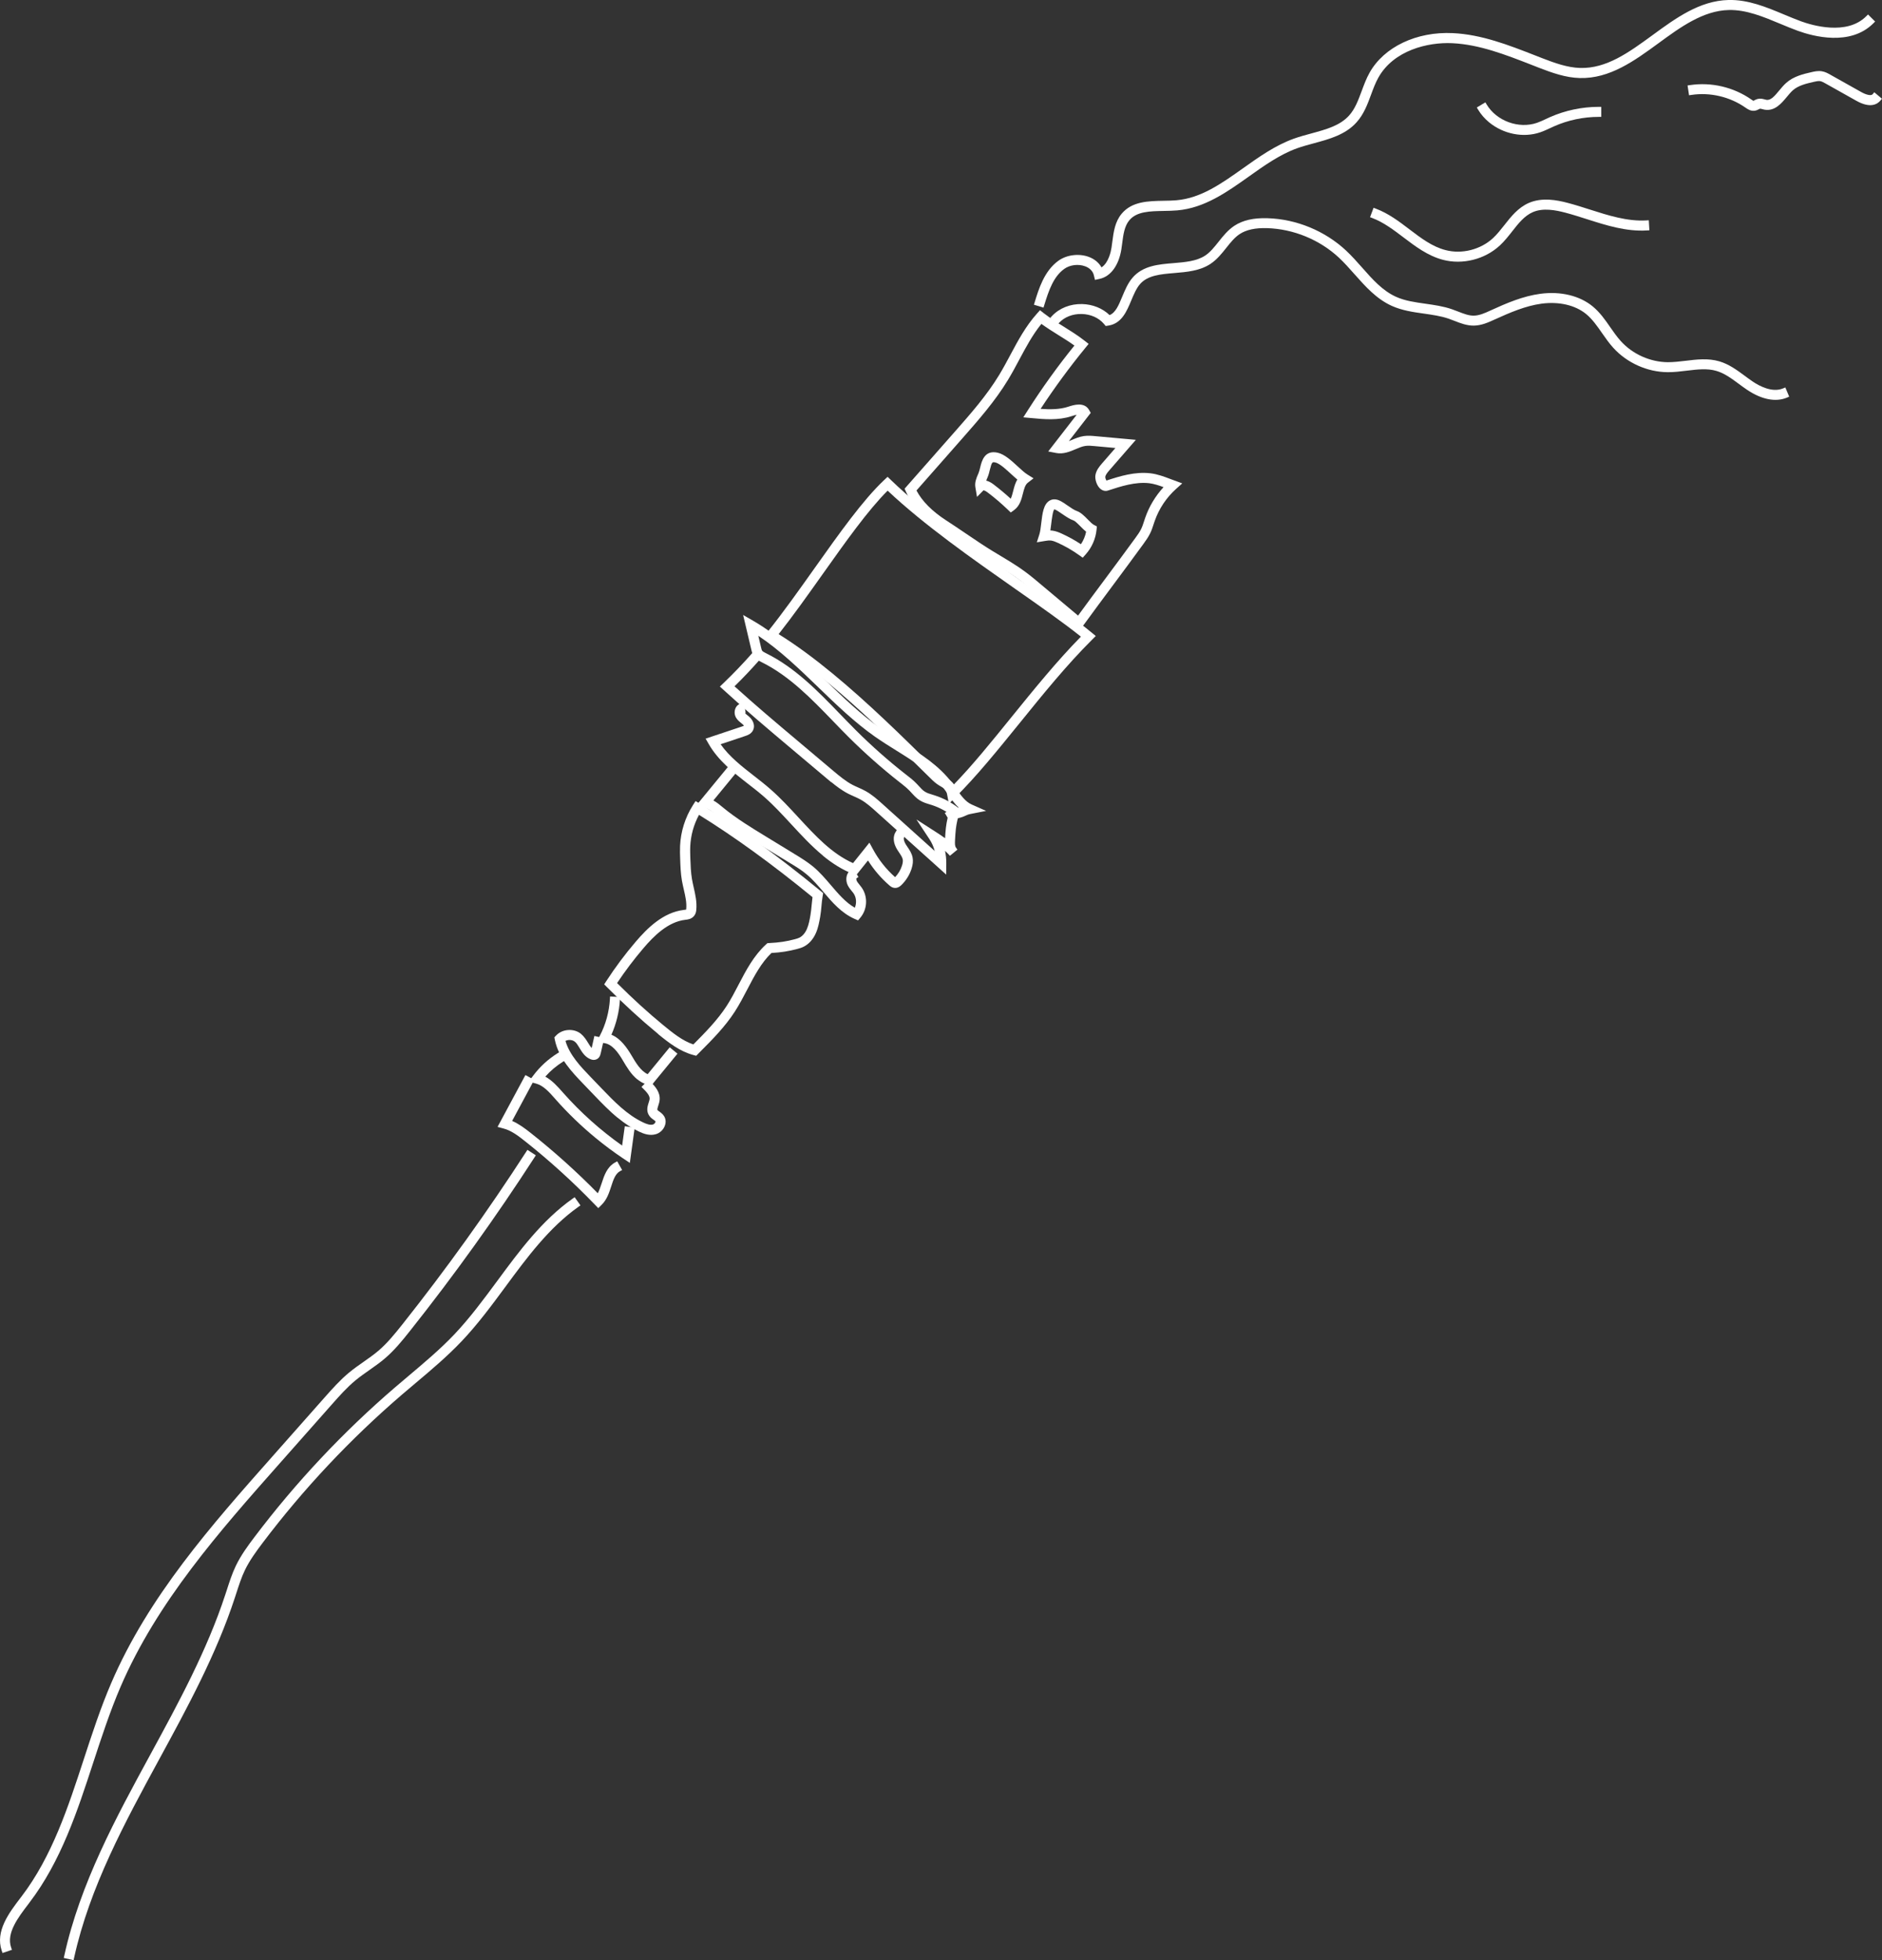 <?xml version="1.0" encoding="UTF-8"?>
<svg id="Layer_2" xmlns="http://www.w3.org/2000/svg" viewBox="0 0 375.75 391.12">
  <rect x="0" y="0" width="375.75" height="391.12" fill="#333333" stroke="none"/>
  <g>
    <path d="M207.05,60.46c.78-2.56,1.85-6.08,4.55-8.02,1.52-1.1,3.77-1.38,5.59-.71,1.21.45,2.08,1.26,2.5,2.31,1.98-.78,2.58-3.64,2.73-4.55.06-.39.11-.79.17-1.19.25-1.88.5-3.82,1.75-5.31,1.93-2.31,5.02-2.36,8.02-2.41.86-.01,1.76-.03,2.59-.1,5.04-.44,9.16-3.37,13.53-6.47,3.14-2.23,6.39-4.54,10.03-5.85,1.12-.4,2.3-.72,3.44-1.03,3.02-.82,5.87-1.59,7.8-3.74,1.25-1.39,1.9-3.16,2.59-5.02.45-1.21.91-2.46,1.55-3.6,2.78-4.98,9.13-7.98,16.17-7.64,5.64.27,11.01,2.37,16.21,4.39l1.48.57c2.59,1,5.12,1.9,7.71,1.98,5.47.16,10-3.15,14.8-6.65,4.56-3.33,9.28-6.78,14.87-6.92,3.83-.1,7.42,1.4,10.89,2.85,1.14.47,2.31.97,3.47,1.39,2.13.78,9.38,2.99,13.5-1.15l.71.71c-4.41,4.43-11.65,2.44-14.55,1.38-1.18-.43-2.37-.93-3.51-1.4-3.37-1.41-6.86-2.86-10.48-2.77-5.28.13-9.87,3.48-14.31,6.72-4.72,3.45-9.6,7.01-15.42,6.84-2.74-.08-5.37-1.01-8.04-2.05l-1.48-.58c-5.12-2-10.41-4.06-15.89-4.32-5.06-.24-12.09,1.48-15.25,7.13-.6,1.08-1.05,2.29-1.49,3.46-.69,1.87-1.41,3.81-2.79,5.34-2.13,2.37-5.26,3.22-8.28,4.04-1.12.3-2.29.62-3.37,1.01-3.51,1.26-6.7,3.53-9.79,5.72-4.28,3.04-8.71,6.19-14.02,6.65-.86.08-1.78.09-2.66.11-2.9.05-5.64.09-7.27,2.05-1.06,1.27-1.3,3.06-1.53,4.8-.05.41-.11.82-.17,1.22-.48,3.01-1.95,5.07-3.94,5.5l-.48.1-.12-.47c-.24-.96-.96-1.71-2.03-2.11-1.52-.56-3.39-.33-4.66.59-2.24,1.61-3.22,4.35-4.17,7.5l-.96-.29Z" style="fill: #fff;"/>
    <path d="M206.43,60.79l.15-.48c.8-2.63,1.9-6.24,4.73-8.28,1.65-1.19,4.09-1.5,6.05-.78,1.14.42,2.03,1.15,2.56,2.1,1.42-.91,1.89-3.21,2-3.95.06-.38.11-.77.16-1.17.26-1.96.52-3.97,1.86-5.58,2.07-2.48,5.29-2.53,8.4-2.59.87-.01,1.75-.03,2.55-.1,4.9-.43,8.97-3.32,13.28-6.38,3.17-2.25,6.45-4.58,10.15-5.91,1.14-.41,2.33-.73,3.48-1.04,2.94-.8,5.73-1.55,7.56-3.59,1.19-1.32,1.82-3.04,2.5-4.86.46-1.23.92-2.5,1.58-3.67,2.88-5.15,9.4-8.25,16.63-7.9,5.73.27,11.13,2.38,16.36,4.42l1.48.58c2.54.98,5.03,1.87,7.54,1.95,5.3.16,9.76-3.1,14.49-6.55,4.62-3.38,9.4-6.87,15.15-7.01,3.93-.1,7.57,1.42,11.09,2.89,1.15.48,2.31.96,3.45,1.38,2.06.75,9.07,2.89,12.98-1.03l.35-.35,1.42,1.41-.35.35c-4.62,4.63-12.08,2.59-15.08,1.5-1.18-.43-2.36-.92-3.51-1.4-3.36-1.4-6.79-2.84-10.3-2.75-5.13.13-9.65,3.43-14.02,6.63-4.79,3.5-9.74,7.11-15.73,6.94-2.82-.08-5.49-1.03-8.2-2.08l-1.48-.58c-5.08-1.98-10.33-4.03-15.73-4.29-4.92-.24-11.74,1.42-14.79,6.88-.58,1.04-1.03,2.24-1.45,3.39-.71,1.92-1.44,3.9-2.89,5.51-2.23,2.49-5.43,3.35-8.53,4.19-1.11.3-2.26.61-3.33.99-3.44,1.23-6.61,3.48-9.67,5.66-4.34,3.08-8.82,6.27-14.27,6.74-.89.08-1.8.09-2.69.11-2.78.05-5.41.09-6.89,1.87-.97,1.16-1.2,2.88-1.41,4.54-.06.44-.11.84-.17,1.23-.51,3.22-2.13,5.43-4.32,5.91l-.95.21-.23-.95c-.2-.79-.81-1.42-1.72-1.76-1.37-.51-3.06-.3-4.19.52-2.11,1.52-3.06,4.18-3.99,7.24l-.15.48-1.91-.58ZM208.7,57.22c-.42.99-.74,1.99-1.02,2.9h0c.32-1.02.64-2,1.02-2.9ZM214.85,51.87c-1.07.05-2.13.38-2.96.97-.06.04-.12.09-.18.13.06-.04.12-.09.18-.13.83-.59,1.89-.93,2.96-.97ZM218.23,52.88c.57.47.95,1.07,1.13,1.77h0s.02,0,.03,0l-.17-.43c-.35-.88-1.06-1.56-2.06-1.96.41.17.77.38,1.07.63ZM222.87,49.77c-.1.57-.3,1.39-.65,2.2.29-.64.51-1.38.65-2.2ZM223.02,48.78c-.02.16-.04.32-.07.47.02-.16.04-.32.07-.47ZM224.75,43.26s-.02.03-.03.04c-1.05,1.26-1.35,2.92-1.57,4.58.23-1.67.53-3.32,1.57-4.58.01-.01.02-.03.03-.04ZM234.59,41c-.72.05-1.48.06-2.22.07h-.37c.12,0,.23,0,.35,0,.74-.01,1.5-.02,2.23-.07ZM256.95,29.33c-2.9,1.32-5.58,3.23-8.19,5.08-.38.27-.77.55-1.15.81.38-.27.77-.54,1.15-.81,2.61-1.85,5.29-3.76,8.19-5.08ZM261.58,27.75c-.71.19-1.43.39-2.13.62.7-.22,1.42-.43,2.13-.62ZM274.48,14.74c-.05.09-.11.18-.16.27-.48.86-.86,1.79-1.21,2.71.35-.93.73-1.85,1.21-2.71.05-.09.1-.18.16-.27ZM289.75,7.61c-3.35-.12-6.54.54-9.21,1.81,3.01-1.41,6.39-1.91,9.21-1.81ZM306.43,12.12l-.35-.13c-.62-.24-1.24-.48-1.86-.72.62.24,1.24.48,1.86.72l.35.13ZM315.85,14.58c-.14,0-.28,0-.42,0-.77-.02-1.54-.12-2.31-.26.76.15,1.53.24,2.31.26.14,0,.28,0,.42,0ZM336.52,3.76c-2.06,1.19-4.04,2.64-5.98,4.06-.45.33-.9.66-1.35.98.45-.33.9-.65,1.35-.98,1.95-1.42,3.93-2.87,5.98-4.06ZM336.52,3.76,346.96,1.08c-.61-.06-1.22-.09-1.84-.08-1.17.03-2.3.21-3.4.51,1.1-.3,2.23-.48,3.4-.51.62-.02,1.23.01,1.84.08ZM372.96,4.29c-4.37,3.88-11.53,1.7-13.67.92-.09-.03-.17-.06-.26-.1.09.03.17.06.26.1,2.74,1,9.43,2.85,13.67-.92h0Z" style="fill: #fff;"/>
  </g>
  <g>
    <path d="M337.65,18.46l-.15-.99c4.13-.62,8.47.4,11.89,2.8.27.19.54.38.75.35.1-.01.23-.08.36-.15.16-.09.35-.18.56-.23.42-.1.81,0,1.16.1.12.03.25.07.37.09,1.18.19,2.07-.88,3.02-2.02.42-.51.86-1.03,1.34-1.46,1.38-1.24,3.3-1.68,4.83-2.04.57-.13,1.21-.28,1.88-.17.6.1,1.11.39,1.56.64l6.13,3.44c.65.37,2.25,1.13,2.93.32l.77.64c-.83.99-2.32.96-4.19-.09l-6.13-3.44c-.4-.22-.82-.46-1.24-.53-.47-.08-.99.04-1.49.16-1.5.35-3.2.74-4.39,1.81-.43.38-.84.88-1.24,1.36-1.03,1.24-2.21,2.65-3.95,2.37-.16-.03-.31-.07-.47-.11-.26-.07-.49-.13-.67-.09-.09.02-.21.08-.33.14-.2.11-.43.22-.71.26-.59.07-1.06-.26-1.43-.52-3.22-2.26-7.29-3.22-11.17-2.63Z" style="fill: #fff;"/>
    <path d="M337.23,19.03l-.3-1.98.49-.07c4.26-.64,8.72.41,12.25,2.88.13.09.35.25.44.26-.02,0,.09-.06.15-.1.18-.09.4-.21.68-.28.55-.13,1.02,0,1.4.1.12.03.22.06.33.08.89.15,1.66-.78,2.55-1.85.43-.52.88-1.06,1.39-1.52,1.48-1.33,3.46-1.79,5.05-2.15.59-.14,1.31-.3,2.08-.18.68.11,1.26.44,1.72.7l6.13,3.44c.9.51,1.97.84,2.3.43l.32-.38,1.53,1.29-.32.38c-.58.69-1.98,1.62-4.81.02l-6.13-3.44c-.36-.2-.74-.41-1.07-.47-.38-.06-.85.05-1.3.15-1.44.33-3.08.71-4.17,1.69-.4.36-.8.84-1.19,1.31-1.07,1.28-2.39,2.88-4.42,2.55-.17-.03-.35-.07-.52-.12-.14-.04-.36-.1-.43-.08-.03,0-.13.06-.2.1-.22.11-.51.27-.89.31-.77.09-1.38-.33-1.78-.61-3.11-2.18-7.05-3.11-10.81-2.55l-.49.07ZM348.49,20.28c-2.69-1.71-5.9-2.57-9.08-2.47,3.18-.1,6.39.77,9.08,2.47ZM350.61,20.98c-.13.07-.27.13-.42.14-.31.04-.59-.1-.85-.28.27.18.55.31.85.28.15-.02.29-.08.42-.14ZM351.57,20.71c-.14-.02-.27-.01-.4.02-.14.03-.26.09-.39.16.13-.07.25-.13.39-.16.14-.03.27-.03.4-.02ZM352.31,20.88s-.04,0-.06-.01c.02,0,.04,0,.06.01ZM356.84,17.74c-.29.31-.58.65-.85.98-.02.02-.04.04-.06.07.02-.02.04-.04.05-.07.28-.33.56-.67.85-.98ZM364.82,15.72c-.39-.22-.8-.42-1.25-.5-.57-.09-1.14.04-1.68.16-.15.03-.3.07-.45.11.15-.04.3-.07.45-.1.52-.12,1.12-.26,1.69-.17.45.07.87.29,1.25.5Z" style="fill: #fff;"/>
  </g>
  <g>
    <path d="M297.63,24.02c-.82-.68-1.54-1.49-2.09-2.4l.86-.52c2.1,3.48,6.75,5.19,10.6,3.88.63-.21,1.23-.49,1.86-.79.26-.12.53-.25.79-.36,2.98-1.32,6.29-2.02,9.55-2.01v1c-3.13,0-6.29.66-9.15,1.93-.26.12-.52.24-.78.36-.63.29-1.28.6-1.96.83-3.26,1.11-7.04.27-9.69-1.91Z" style="fill: #fff;"/>
    <path d="M297.31,24.41c-.89-.73-1.63-1.58-2.2-2.53l-.26-.43,1.71-1.03.26.43c1.98,3.29,6.38,4.9,10.01,3.67.61-.21,1.19-.48,1.81-.77.27-.12.53-.25.8-.37,3.05-1.35,6.42-2.06,9.76-2.06h.5s0,2,0,2h-.5c-3.06,0-6.15.65-8.94,1.89-.25.11-.49.22-.74.34-.67.31-1.33.62-2.04.86-3.33,1.13-7.32.35-10.17-2ZM317.94,22.35c-2.78.15-5.55.81-8.08,1.94-.21.09-.42.19-.62.28.22-.1.42-.19.62-.28,2.54-1.12,5.31-1.79,8.08-1.94Z" style="fill: #fff;"/>
  </g>
  <g>
    <path d="M274.18,43.04l.35-.94c2.43.91,4.53,2.51,6.56,4.05,2.37,1.8,4.61,3.5,7.33,4.22,3.47.92,7.4-.07,10.02-2.52.83-.78,1.57-1.72,2.29-2.63,1.32-1.67,2.68-3.4,4.7-4.28,2.47-1.07,5.29-.55,7.47.02,1.47.39,2.96.86,4.39,1.32,3.71,1.19,7.55,2.42,11.42,2.18l.06,1c-4.06.25-7.99-1.01-11.79-2.23-1.42-.45-2.89-.93-4.34-1.31-2.02-.53-4.63-1.02-6.82-.07-1.79.78-3.01,2.33-4.31,3.98-.74.94-1.51,1.91-2.39,2.74-2.86,2.67-7.17,3.75-10.96,2.75-2.91-.77-5.33-2.61-7.68-4.39-1.97-1.5-4.02-3.05-6.31-3.91Z" style="fill: #fff;"/>
    <path d="M273.54,43.33l.7-1.87.47.18c2.5.94,4.63,2.55,6.69,4.12,2.33,1.77,4.53,3.44,7.16,4.13,3.3.88,7.05-.07,9.55-2.4.8-.75,1.53-1.67,2.23-2.56,1.36-1.73,2.77-3.51,4.9-4.44,2.61-1.13,5.54-.6,7.79,0,1.48.39,2.96.86,4.39,1.32,3.69,1.18,7.49,2.39,11.27,2.17l.5-.03.12,2-.5.03c-4.15.25-8.13-1.02-11.97-2.25-1.42-.45-2.88-.92-4.32-1.3-1.95-.51-4.44-.99-6.49-.1-1.67.73-2.86,2.23-4.11,3.83-.76.96-1.53,1.95-2.45,2.8-2.99,2.79-7.47,3.92-11.42,2.87-3.01-.8-5.47-2.67-7.85-4.47-1.95-1.48-3.96-3-6.18-3.84l-.47-.18ZM297.37,49.33c-.6.39-1.23.72-1.89,1,.66-.27,1.3-.61,1.89-1ZM310.19,40.92c-1.51-.19-3.11-.15-4.56.48-.11.05-.21.1-.31.15.1-.05.21-.1.31-.15,1.45-.63,3.05-.67,4.56-.48Z" style="fill: #fff;"/>
  </g>
  <g>
    <path d="M211.12,64.09l-.73-.68c1.38-1.48,3.44-2.29,5.65-2.24,2.11.05,4.04.88,5.35,2.27,1.62-.41,2.32-2.11,3.13-4.06.53-1.28,1.09-2.61,1.96-3.63,1.95-2.27,4.97-2.52,7.9-2.76,2.31-.19,4.7-.39,6.52-1.58,1.1-.72,1.92-1.76,2.8-2.87.88-1.11,1.8-2.26,3.02-3.07,1.58-1.05,3.66-1.52,6.35-1.44,5.62.17,11.21,2.47,15.32,6.3,1.14,1.06,2.19,2.25,3.21,3.4,2.13,2.41,4.14,4.68,6.91,5.94,1.87.85,3.88,1.13,6.02,1.43,1.73.24,3.51.5,5.2,1.07.41.14.81.3,1.21.46,1.14.45,2.22.87,3.35.86,1.21-.02,2.4-.56,3.54-1.08,3.23-1.47,6.41-2.83,9.79-3.28,3.89-.52,7.55.35,10.04,2.4h.01c1.4,1.16,2.43,2.64,3.43,4.08.67.96,1.36,1.95,2.14,2.81,2.46,2.71,6.1,4.34,9.76,4.37,1.19,0,2.42-.14,3.62-.29,2.16-.26,4.39-.54,6.54.1,1.85.55,3.4,1.69,4.91,2.81.53.39,1.05.78,1.59,1.14,1.43.96,4.18,2.43,6.55,1.44l.39.92c-2.08.87-4.74.33-7.49-1.53-.55-.37-1.09-.77-1.63-1.17-1.5-1.11-2.91-2.16-4.59-2.65-1.95-.58-3.99-.33-6.14-.07-1.22.15-2.49.3-3.74.29-3.93-.03-7.85-1.79-10.49-4.7-.83-.91-1.53-1.93-2.22-2.91-1-1.44-1.95-2.81-3.24-3.87h-.01c-2.28-1.88-5.66-2.67-9.28-2.19-3.25.43-6.35,1.76-9.5,3.2-1.24.57-2.53,1.15-3.94,1.17-1.33.02-2.55-.46-3.73-.93-.39-.15-.78-.31-1.17-.44-1.6-.55-3.34-.79-5.02-1.03-2.11-.3-4.29-.61-6.29-1.51-2.96-1.34-5.14-3.8-7.25-6.18-1-1.13-2.04-2.3-3.14-3.33-3.94-3.67-9.29-5.87-14.67-6.03-2.47-.07-4.36.34-5.77,1.27-1.09.72-1.92,1.76-2.79,2.86-.89,1.11-1.8,2.27-3.03,3.08-2.03,1.34-4.55,1.55-6.99,1.75-2.85.23-5.54.46-7.22,2.42-.77.9-1.29,2.15-1.8,3.36-.89,2.13-1.81,4.34-4.16,4.71l-.28.04-.18-.21c-1.12-1.32-2.87-2.1-4.81-2.15-1.93-.04-3.72.66-4.9,1.93Z" style="fill: #fff;"/>
    <path d="M211.14,64.8l-1.46-1.36.34-.37c1.47-1.58,3.67-2.46,6.03-2.4,2.11.05,4.09.85,5.48,2.2,1.2-.47,1.82-1.97,2.53-3.68.55-1.32,1.12-2.68,2.04-3.76,2.08-2.43,5.21-2.69,8.23-2.93,2.25-.19,4.58-.38,6.28-1.5,1.03-.68,1.83-1.69,2.68-2.76.91-1.14,1.85-2.32,3.14-3.18,1.67-1.11,3.85-1.61,6.64-1.52,5.74.17,11.44,2.51,15.65,6.43,1.15,1.07,2.21,2.27,3.24,3.43,2.09,2.37,4.07,4.6,6.74,5.81,1.8.82,3.78,1.09,5.88,1.39,1.75.25,3.57.5,5.3,1.1.41.14.82.3,1.23.46,1.1.43,2.13.84,3.16.82,1.11-.02,2.24-.53,3.34-1.04,3.26-1.49,6.48-2.86,9.93-3.32,4.03-.54,7.83.37,10.43,2.5,1.46,1.2,2.52,2.71,3.53,4.18.66.95,1.34,1.92,2.1,2.76,2.36,2.61,5.87,4.18,9.39,4.21,1.15,0,2.37-.14,3.54-.28,2.22-.27,4.5-.55,6.75.11,1.93.57,3.52,1.75,5.06,2.88.52.39,1.04.77,1.57,1.13,1.34.91,3.92,2.29,6.08,1.39l.46-.19.77,1.84-.46.19c-2.24.94-5.07.38-7.97-1.58-.55-.37-1.08-.76-1.62-1.16-1.49-1.1-2.87-2.12-4.47-2.59-1.85-.55-3.84-.3-5.94-.05-1.24.15-2.52.31-3.81.3-4.07-.03-8.12-1.85-10.85-4.86-.85-.93-1.56-1.96-2.26-2.96-.99-1.42-1.92-2.75-3.15-3.77-2.18-1.79-5.43-2.54-8.91-2.08-3.18.43-6.24,1.74-9.36,3.16-1.29.59-2.62,1.19-4.14,1.22-1.43.02-2.7-.48-3.92-.96-.4-.16-.77-.3-1.15-.43-1.55-.53-3.27-.77-4.93-1.01-2.15-.3-4.37-.62-6.43-1.55-3.06-1.39-5.27-3.89-7.42-6.31-.99-1.12-2.02-2.28-3.1-3.29-3.85-3.59-9.08-5.74-14.35-5.9-2.37-.07-4.16.32-5.48,1.19-1.03.68-1.83,1.69-2.67,2.75-.92,1.15-1.86,2.33-3.15,3.19-2.14,1.41-4.72,1.62-7.22,1.83-2.74.23-5.34.44-6.88,2.24-.72.84-1.23,2.06-1.72,3.23-.9,2.16-1.92,4.6-4.54,5.01l-.56.09-.36-.43c-1.03-1.21-2.65-1.93-4.44-1.97-1.79-.04-3.44.6-4.52,1.77l-.34.37ZM211.11,63.4h0c.69-.62,1.52-1.09,2.44-1.38-.92.29-1.75.76-2.44,1.38ZM220.81,63.57c.14.13.27.27.39.42h0s0,0,0,0l-.19-.2c-.07-.07-.14-.14-.21-.21ZM225.21,59.04c-.07.18-.15.35-.22.53-.83,2-1.62,3.88-3.48,4.35h-.04c1.88-.44,2.68-2.34,3.51-4.35.07-.18.15-.36.22-.53ZM227.03,55.9c-.06.06-.11.12-.16.18-.17.2-.32.4-.47.62.15-.22.3-.43.47-.62.05-.06.11-.12.16-.18ZM238.89,52.84c-.78.22-1.59.36-2.42.46.83-.1,1.64-.24,2.42-.46ZM244.61,48.2c-.18.22-.35.43-.52.65-.1.13-.2.25-.3.37.1-.12.2-.25.29-.37.18-.22.35-.44.53-.66ZM251.12,44.58c-1.67.15-3.02.58-4.12,1.31-.07.05-.14.1-.22.15.07-.05.14-.1.22-.15,1.1-.73,2.46-1.16,4.12-1.31ZM278.58,60.24c-.09-.04-.18-.08-.27-.12-.09-.04-.18-.08-.27-.13.09.04.18.09.27.13.09.04.18.08.27.12ZM270.09,52.79c.38.42.76.85,1.14,1.27.21.24.43.48.65.73-.21-.24-.43-.48-.65-.73-.37-.42-.75-.85-1.14-1.27ZM290.55,63.01c-.32-.12-.63-.25-.95-.36.32.11.64.23.95.36ZM298.85,62.49c-.27.12-.54.24-.81.37-.35.16-.71.32-1.07.47.36-.15.72-.31,1.07-.47.27-.12.54-.24.81-.36ZM323.07,68.95c1.53,1.61,3.47,2.84,5.58,3.57-2.11-.73-4.05-1.96-5.58-3.57ZM317.36,61.91c.16.14.32.27.48.42-.15-.14-.32-.25-.48-.42ZM335.88,73.08c-.63.07-1.26.14-1.89.17.63-.03,1.26-.1,1.89-.17ZM343.32,73.16c-.1-.03-.2-.07-.3-.1-.11-.03-.22-.06-.33-.09.11.03.22.06.33.09.1.03.2.06.3.1ZM348.1,76.03c-.11-.08-.22-.16-.32-.24-.23-.17-.46-.34-.69-.51.23.17.46.34.69.51.11.08.22.16.32.24ZM353.07,78.63c-1.3-.29-2.49-.92-3.35-1.46,1.16.74,2.29,1.23,3.35,1.46Z" style="fill: #fff;"/>
  </g>
  <g>
    <path d="M185.74,103.38c-2.06-1.7-3.54-3.53-4.41-5.49l-.13-.29,9.76-11.08c3.17-3.6,6.46-7.33,8.98-11.48.78-1.29,1.52-2.66,2.22-3.98,1.5-2.8,3.05-5.7,5.22-8.12l.31-.35.37.29c1.31,1.03,2.7,1.89,4.04,2.73,1.36.85,2.78,1.73,4.13,2.79l.4.32-.32.4c-3.37,4.11-6.54,8.45-9.43,12.92,2.14.19,4.47.31,6.57-.39.9-.3,2.78-.93,3.56.43l.17.29-5.11,6.6c.68-.09,1.36-.38,2.07-.68.74-.31,1.51-.63,2.32-.76.76-.11,1.51-.05,2.23.02l7.07.65-4.6,5.29c-.5.57-.88,1.05-.97,1.61-.07.49.35,1.35.57,1.4,2.7-.89,5.78-1.9,8.89-1.53,1.35.16,2.61.64,3.84,1.11.27.1.54.21.81.3l.78.29-.62.56c-2,1.79-3.51,4.07-4.4,6.6-.08.22-.15.44-.22.66-.18.57-.37,1.15-.64,1.71-.37.77-.86,1.45-1.35,2.11-1.97,2.71-3.99,5.43-6.01,8.15-2.02,2.72-4.04,5.44-6.01,8.14l-.31.43-9.89-8.3c-2.33-1.96-4.18-3.07-6.53-4.47-.55-.33-1.13-.68-1.74-1.05-1.63-1-3.58-2.31-5.47-3.59-1.32-.89-2.61-1.77-3.74-2.49-.87-.56-1.68-1.14-2.41-1.74ZM182.37,97.77c1.14,2.36,3.26,4.55,6.31,6.51,1.13.73,2.43,1.6,3.75,2.5,1.88,1.27,3.82,2.58,5.43,3.56.61.37,1.19.72,1.73,1.05,2.39,1.43,4.26,2.56,6.66,4.57l9.07,7.61c1.87-2.57,3.78-5.14,5.7-7.72,2.02-2.72,4.04-5.44,6.01-8.14.45-.62.92-1.27,1.25-1.96.24-.5.41-1.03.59-1.59.07-.23.15-.46.23-.68.85-2.43,2.25-4.65,4.08-6.46-.02,0-.04-.02-.07-.03-1.22-.46-2.37-.9-3.6-1.05-2.89-.34-5.85.63-8.47,1.48-.34.11-.72.02-1.02-.24-.6-.51-.94-1.61-.84-2.26.13-.89.73-1.57,1.2-2.12l3.32-3.82-5.13-.47c-.66-.06-1.35-.12-1.99-.03-.69.1-1.37.39-2.08.69-1.12.47-2.28.96-3.55.72l-.8-.15,5.75-7.42c-.46-.26-1.33-.03-2.15.24-2.56.85-5.34.59-7.79.36l-.81-.08.44-.69c2.93-4.6,6.17-9.07,9.62-13.3-1.19-.89-2.43-1.66-3.63-2.41-1.24-.77-2.52-1.57-3.75-2.5-1.94,2.26-3.38,4.96-4.78,7.57-.71,1.34-1.45,2.72-2.25,4.03-2.57,4.23-5.88,7.99-9.08,11.62l-9.34,10.59Z" style="fill: #fff;"/>
    <path d="M185.42,103.77c-2.12-1.74-3.65-3.65-4.55-5.67l-.26-.59,9.98-11.32c3.16-3.59,6.43-7.29,8.92-11.41.78-1.29,1.51-2.65,2.21-3.96,1.51-2.83,3.08-5.75,5.29-8.22l.63-.7.74.58c1.28,1,2.65,1.86,3.98,2.68,1.39.87,2.81,1.75,4.19,2.83l.8.63-.65.79c-3.18,3.88-6.18,7.97-8.94,12.17,1.8.13,3.77.15,5.53-.43.96-.32,3.18-1.05,4.15.65l.33.58-4.37,5.64c.18-.07.36-.15.54-.22.77-.32,1.56-.66,2.44-.79.82-.12,1.6-.05,2.35.02l8.05.73-5.25,6.03c-.44.51-.79.93-.85,1.35-.03.19.1.54.22.75,2.68-.88,5.7-1.82,8.81-1.45,1.41.17,2.7.66,3.95,1.13l2.38.88-1.24,1.11c-1.93,1.73-3.4,3.94-4.26,6.4-.08.22-.15.43-.22.65-.19.6-.39,1.19-.67,1.77-.39.81-.9,1.51-1.39,2.19-1.97,2.71-3.99,5.43-6.02,8.16-2.02,2.72-4.04,5.43-6.01,8.14l-.63.87-10.3-8.64c-2.29-1.93-4.14-3.03-6.47-4.43-.55-.33-1.13-.68-1.75-1.05-1.63-1-3.58-2.31-5.46-3.58-1.34-.91-2.63-1.78-3.75-2.5-.89-.57-1.71-1.17-2.45-1.78ZM185.88,102.85c.11.09.22.18.33.27-.11-.09-.22-.18-.33-.27ZM185.87,102.84h0s0,0,0,0ZM197.22,110.53c-1.01-.63-2.12-1.36-3.25-2.12,1.14.76,2.25,1.49,3.25,2.12ZM182.97,97.85c1.13,2.16,3.14,4.18,5.98,6.01,1.12.72,2.4,1.59,3.72,2.48,1.93,1.3,3.85,2.61,5.45,3.58.57.35,1.11.67,1.63.98l.1.06c2.39,1.43,4.28,2.58,6.73,4.61l8.66,7.26c1.77-2.43,3.58-4.86,5.39-7.29,2.02-2.72,4.04-5.43,6.01-8.14.44-.61.9-1.23,1.21-1.88.23-.47.39-.98.57-1.53.07-.23.15-.46.23-.69.78-2.25,2.04-4.34,3.66-6.1-.98-.36-1.9-.66-2.84-.78-2.78-.33-5.69.62-8.26,1.46-.51.17-1.05.04-1.5-.33-.75-.63-1.13-1.92-1.01-2.71.16-1.03.83-1.8,1.32-2.37l2.68-3.08-4.15-.38c-.64-.06-1.29-.12-1.87-.03-.63.09-1.28.37-1.96.66-1.14.48-2.42,1.02-3.84.75l-1.6-.31,5.68-7.32c-.25.05-.59.14-1.02.28-2.66.88-5.5.62-8,.38l-1.63-.15.88-1.38c2.85-4.46,5.98-8.82,9.32-12.94-1.04-.75-2.13-1.43-3.18-2.08-1.12-.7-2.27-1.42-3.41-2.24-1.75,2.14-3.1,4.67-4.41,7.12-.72,1.35-1.46,2.73-2.27,4.06-2.59,4.27-5.92,8.04-9.13,11.69l-9.11,10.34ZM202.64,113.87c-1.06-.71-2.12-1.34-3.3-2.05l-.1-.06c-.36-.22-.73-.44-1.12-.67.42.26.83.5,1.22.73,1.18.71,2.24,1.34,3.3,2.05ZM205.89,116.3s.04.03.05.05l2.87,2.41-2.87-2.41s-.04-.03-.05-.05ZM202.19,72.06c-.58,1.08-1.18,2.18-1.82,3.24-1.62,2.67-3.55,5.16-5.56,7.55,2.01-2.39,3.94-4.88,5.56-7.55.64-1.06,1.24-2.15,1.82-3.24ZM228.05,107.14h0,0ZM228.05,107.14h0s0,0,0,0ZM228.16,106.97c-.04.05-.07.11-.11.16.04-.05.07-.11.11-.16ZM228.16,106.97h0s0,0,0,0ZM228.17,106.96h0s0,0,0,0ZM229.88,102.83c-.11.27-.21.54-.31.81-.08.22-.15.45-.22.67-.04.11-.07.22-.11.33.03-.1.07-.21.1-.31.08-.24.15-.47.23-.69.09-.27.2-.54.31-.81ZM216.56,82.31l-5.51,7.11,5.51-7.11h0ZM214.81,88.52c-.17.07-.33.14-.5.21-.72.3-1.46.62-2.2.71h-.11c.77-.06,1.53-.38,2.31-.71.17-.07.33-.14.5-.21ZM223.44,90.07l-2.68,3.08c-.25.29-.53.61-.74.96.19-.32.45-.62.74-.96l2.68-3.08ZM207.14,82.54c-.1,0-.21-.02-.31-.03h-.02c.11,0,.22.02.33.03ZM209.68,76.97c-1.17,1.65-2.3,3.33-3.39,5.02l.16-.25c1.04-1.61,2.12-3.2,3.23-4.77ZM228.62,95.37c-1.74-.05-3.46.29-5.1.76,1.65-.46,3.37-.81,5.1-.76ZM216.26,81.96c-.6-.44-1.62-.21-2.66.14-1.43.47-2.94.59-4.4.56,1.48.03,2.98-.08,4.39-.55.95-.32,1.92-.56,2.55-.2l.11.06ZM224.73,88.59l-6.1-.56c-.3-.03-.6-.05-.9-.07.3.01.59.04.88.07l6.11.56ZM234.02,96.8l-.48.57c-.09.09-.18.18-.27.27.27-.28.55-.55.84-.81l-.74-.28.64.25ZM207.5,63.55c-1.52,1.76-2.74,3.77-3.86,5.81,1.11-2.01,2.3-3.99,3.8-5.74l.06-.07ZM207.75,63.27h0s.3.23.3.23c-.1-.07-.2-.15-.29-.23h0ZM215.92,68.78l-.26.33c.09-.11.18-.22.27-.32h0s0,0,0,0ZM215.59,68.53c-.87-.66-1.76-1.25-2.64-1.81.85.54,1.71,1.11,2.55,1.74l.09.07Z" style="fill: #fff;"/>
  </g>
  <g>
    <path d="M189.76,159.34l-.17-.93c-.22-1.17-.63-1.42-1.39-1.85-.46-.27-1.04-.6-1.67-1.22l-1.49-1.46c-9.1-8.97-20.43-20.13-31.32-26.65l-.49-.29.36-.45c3.16-3.95,6.36-8.45,9.45-12.81,4.95-6.98,9.63-13.56,13.84-17.53l.35-.33.34.33c7.31,7.03,17.22,13.98,25.97,20.1,5.34,3.74,10.39,7.28,14.09,10.31l.43.35-.39.39c-5.04,5.01-9.84,10.94-14.48,16.66-4.42,5.45-8.6,10.61-12.73,14.7l-.67.66ZM189.52,156.23c.32.26.6.6.81,1.13,3.9-3.95,7.87-8.85,12.06-14.01,4.54-5.6,9.23-11.39,14.16-16.35-3.62-2.94-8.47-6.33-13.6-9.92-8.64-6.05-18.41-12.9-25.74-19.87-4.05,3.93-8.58,10.31-13.37,17.05-2.99,4.2-6.07,8.54-9.13,12.4,10.84,6.61,22.02,17.63,31.02,26.5l1.49,1.46c.54.53,1.03.82,1.47,1.07.29.17.58.33.83.54Z" style="fill: #fff;"/>
    <path d="M189.44,160.35l-.35-1.86c-.18-.95-.42-1.09-1.15-1.51-.49-.28-1.09-.64-1.77-1.3l-1.49-1.46c-9.1-8.97-20.4-20.1-31.23-26.57l-.98-.59.72-.89c3.16-3.95,6.35-8.44,9.43-12.78,4.97-7,9.66-13.61,13.9-17.6l.69-.65.69.66c7.27,7,17.17,13.93,25.9,20.05,5.37,3.76,10.42,7.3,14.13,10.35l.85.7-.78.78c-5.02,4.99-9.81,10.9-14.44,16.62-4.44,5.47-8.62,10.63-12.77,14.74l-1.34,1.33ZM189.2,156.61c.41.34.71.8.88,1.71h0s0,0,0,0c.02-.02.04-.04.07-.07l-.28-.71c-.27-.68-.77-1.04-1.42-1.42-.03-.01-.05-.03-.08-.04.03.02.05.03.08.04.28.16.53.31.75.49ZM186.69,154.8l.18.18s.01.01.02.02c0,0-.01-.01-.02-.02l-.18-.18ZM191.81,156.55c-.38.4-.75.78-1.12,1.16l-.1.1c.41-.41.82-.83,1.23-1.27ZM157.58,122.09c-1.2,1.62-2.41,3.2-3.61,4.7h0c.26.16.52.32.78.48-.1-.06-.2-.12-.3-.18l-.48-.29.35-.44c1.08-1.37,2.17-2.8,3.25-4.26ZM166.18,134.35c7.11,5.84,13.99,12.62,19.91,18.45l1.49,1.46c.49.48.94.74,1.37.99.56.32,1.14.71,1.51,1.26,3.73-3.84,7.52-8.53,11.53-13.48,4.44-5.47,9.01-11.11,13.82-16-3.56-2.84-8.21-6.1-13.13-9.54-8.52-5.97-18.15-12.71-25.46-19.59-3.93,3.92-8.32,10.1-12.96,16.64-2.88,4.06-5.85,8.24-8.8,11.99,3.57,2.22,7.18,4.91,10.72,7.82ZM157.58,122.09h0s0,0,0,0ZM168.37,107.09c-1.61,2.19-3.25,4.5-4.93,6.87-.23.32-.46.65-.69.97.23-.32.46-.64.68-.96,1.68-2.37,3.33-4.69,4.94-6.88ZM213.26,131.2c-3.6,3.97-7.09,8.27-10.48,12.46-.47.58-.93,1.15-1.4,1.72.46-.57.93-1.14,1.39-1.72,3.4-4.2,6.89-8.49,10.49-12.47ZM213.27,131.19s0,0,0,0c0,0,0,0,0,0ZM213.27,131.18h0s0,0,0,0ZM215.71,128.56h0s0,0,0,0ZM215.73,128.55s0,0,0,0c0,0,0,0,0,0ZM215.74,128.53s0,0,0,0c0,0,0,0,0,0ZM217.29,126.95l-.39.39c-.39.39-.77.78-1.16,1.18.51-.53,1.03-1.06,1.55-1.57h0ZM177.21,96.51l.35.33c.1.09.19.18.29.27-.21-.2-.42-.4-.63-.6h0s0,0,0,0ZM196.55,111.95s0,0,0,0c0,0,0,0,0,0ZM203.88,117.11c-.21-.15-.41-.29-.62-.44-2.18-1.53-4.44-3.11-6.7-4.73,2.26,1.61,4.51,3.19,6.68,4.71.22.15.43.3.65.45Z" style="fill: #fff;"/>
  </g>
  <g>
    <path d="M183.4,158.9c-.39-.32-.72-.69-1.05-1.05-.16-.18-.32-.35-.49-.52-.55-.56-1.19-1.06-1.8-1.54l-.16-.12c-3.52-2.77-6.92-5.77-10.09-8.92-1.06-1.06-2.11-2.14-3.15-3.22-4.31-4.46-8.78-9.08-14.34-11.83-.51-.25-1.04-.51-1.39-1.01-.26-.37-.36-.81-.44-1.15l-1.37-5.82,1,.58c5.29,3.06,9.87,7.48,14.29,11.76,3.53,3.41,7.17,6.93,11.13,9.71,1.34.94,2.78,1.84,4.17,2.7,3.64,2.27,7.41,4.61,10.02,8.11.26.35.51.71.76,1.07.97,1.39,1.88,2.7,3.28,3.32l1.44.64-1.55.31c-.54.11-.83.24-1.14.38-.33.15-.71.33-1.36.46l-.23.05-.18-.15c-1.32-1.08-2.9-1.97-4.54-2.49l-.45-.14c-.64-.19-1.3-.39-1.9-.77-.16-.1-.32-.22-.46-.34ZM181.51,155.67c.37.3.73.62,1.08.97.17.18.34.36.51.55.42.47.82.91,1.31,1.21.49.31,1.05.48,1.65.66l.47.14c1.69.54,3.3,1.41,4.68,2.52.4-.1.65-.21.91-.33.08-.03.15-.07.24-.11-1.1-.8-1.89-1.95-2.67-3.07-.25-.35-.49-.7-.74-1.04-2.5-3.35-6.19-5.64-9.75-7.86-1.4-.87-2.85-1.78-4.22-2.73-4.02-2.82-7.7-6.37-11.25-9.81-4.09-3.96-8.32-8.04-13.09-11.01l.83,3.54c.07.29.14.6.29.81.2.29.57.47.97.67,5.76,2.85,10.28,7.53,14.65,12.05,1.04,1.08,2.08,2.16,3.14,3.21,3.14,3.13,6.51,6.11,10,8.85l.16.12c.27.21.55.43.83.66Z" style="fill: #fff;"/>
    <path d="M183.09,159.29c-.42-.34-.76-.72-1.1-1.09-.16-.17-.32-.35-.48-.51-.53-.54-1.15-1.02-1.75-1.5l-.16-.12c-3.55-2.79-6.96-5.81-10.13-8.96-1.06-1.06-2.11-2.14-3.16-3.23-4.29-4.44-8.72-9.02-14.2-11.73-.54-.27-1.15-.57-1.58-1.18-.31-.45-.43-.95-.52-1.32l-1.64-6.94,2.01,1.16c5.34,3.09,9.94,7.54,14.39,11.83,3.51,3.4,7.14,6.9,11.07,9.66,1.33.93,2.76,1.83,4.15,2.69,3.68,2.29,7.49,4.66,10.16,8.24.26.34.51.7.76,1.06.94,1.35,1.81,2.6,3.08,3.17l2.89,1.28-3.1.61c-.47.09-.73.21-1.02.35-.34.16-.77.35-1.48.49l-.47.09-.37-.3c-1.31-1.07-2.82-1.9-4.37-2.4l-.45-.14c-.67-.2-1.36-.41-2.02-.83-.18-.12-.35-.24-.52-.37ZM183.57,158.39c.18.16.36.3.57.43.03.02.06.04.08.05-.03-.02-.06-.03-.08-.05-.2-.13-.39-.27-.57-.43ZM182.61,157.4s.07.08.11.12l.09.1s-.06-.07-.09-.1c-.04-.04-.08-.08-.11-.12ZM180.3,155.35l-.09-.07c-.17-.13-.34-.27-.51-.4.17.14.34.27.51.4l.09.07ZM191.08,162.26l-.19-.15c-1.32-1.06-2.87-1.9-4.47-2.42,1.66.54,3.27,1.43,4.66,2.57h0s0,0,0,0ZM181.82,155.28c.45.37.8.69,1.11,1.01.17.17.34.35.5.53.42.46.8.88,1.23,1.15.43.27.96.43,1.53.6l.47.15c1.66.53,3.26,1.38,4.65,2.45.03,0,.06-.02.09-.03-.83-.77-1.48-1.71-2.11-2.62-.26-.37-.5-.72-.75-1.05-2.45-3.28-6.09-5.54-9.61-7.73-1.4-.87-2.85-1.78-4.24-2.75-4.05-2.84-7.74-6.4-11.31-9.85-3.78-3.65-7.67-7.41-11.98-10.28l.55,2.33c.06.25.12.51.21.64.13.18.44.34.78.51,5.84,2.89,10.39,7.6,14.79,12.15,1.06,1.09,2.09,2.16,3.13,3.2,3.12,3.11,6.47,6.08,9.96,8.81l.16.12c.28.22.56.44.83.66ZM151.5,130.58c.23.24.52.4.84.56-.31-.16-.61-.32-.84-.56ZM151.2,130.12h0ZM151.03,129.63c.04.17.09.33.16.49-.07-.16-.12-.33-.16-.49ZM164.46,140.55c.31.32.62.63.94.95-.31-.32-.62-.63-.94-.95ZM192.19,161.9c-.12.06-.25.11-.39.16.15-.05.27-.11.39-.16ZM193.36,161.39l-.75.33c.25-.11.55-.21.97-.3-.29-.13-.55-.28-.8-.45l.58.42ZM156.12,129.12c2.77,2.28,5.39,4.81,7.95,7.28,3.54,3.42,7.19,6.95,11.16,9.74-3.98-2.8-7.63-6.33-11.16-9.74-3.72-3.59-7.54-7.29-11.8-10.18,1.32.9,2.6,1.87,3.85,2.9ZM190.23,158.12c.05.07.09.14.14.2-.05-.07-.09-.13-.14-.2ZM185.78,153.21c.92.76,1.79,1.57,2.58,2.46-1.32-1.48-2.85-2.74-4.48-3.9.65.46,1.28.94,1.89,1.44Z" style="fill: #fff;"/>
  </g>
  <g>
    <path d="M166.29,155.71c-.29-.24-.58-.48-.87-.73l-7.08-5.96c-4.49-3.78-9.11-7.67-13.49-11.67l-.39-.36.39-.37c1.96-1.88,3.87-3.87,5.67-5.91l.75.66c-1.7,1.93-3.5,3.81-5.34,5.6,4.25,3.87,8.71,7.63,13.03,11.26l7.11,5.99c1.24,1.04,2.51,2.11,3.94,2.85.36.19.74.35,1.11.52.47.21.95.42,1.41.68,1.3.71,2.4,1.7,3.45,2.65l11.4,10.24c-.15-1.47-.62-2.82-1.38-3.96l-1.3-1.97,1.99,1.28c.83.53,1.67,1.1,2.47,1.75,0-.23.01-.46.02-.69.04-.8.08-1.56.17-2.31.09-.73.22-1.45.39-2.16l-.42-.7c.39-.24.71-.57.93-.97l.91.41c-.4,1.14-.67,2.33-.82,3.53-.09.72-.12,1.47-.16,2.19-.04.81-.07,1.41.29,1.92l-.77.63c-.59-.62-1.26-1.17-1.95-1.68.46,1.2.69,2.52.68,3.91v1.11s-13.12-11.78-13.12-11.78c-1.02-.91-2.07-1.86-3.27-2.52-.43-.24-.88-.44-1.33-.64-.39-.17-.78-.35-1.16-.54-1.19-.61-2.25-1.42-3.26-2.25Z" style="fill: #fff;"/>
    <path d="M165.97,156.09c-.29-.24-.59-.49-.87-.73l-7.08-5.96c-4.48-3.77-9.1-7.66-13.5-11.69l-.79-.72.77-.74c1.95-1.87,3.85-3.85,5.64-5.88l.33-.38,1.5,1.32-.33.37c-1.59,1.8-3.26,3.57-4.99,5.26,4.12,3.73,8.43,7.37,12.61,10.88l7.12,6c1.23,1.03,2.48,2.08,3.85,2.79.35.18.71.34,1.07.5.5.22.99.44,1.46.7,1.35.74,2.47,1.74,3.55,2.72l10.31,9.27c-.23-.85-.57-1.63-1.04-2.34l-2.61-3.95,3.98,2.56c.53.34,1.14.74,1.74,1.18.04-.71.08-1.38.16-2.07.08-.67.2-1.35.35-2.02l-.57-.95.43-.26c.31-.19.57-.46.75-.78l.22-.4,1.75.78-.15.43c-.39,1.11-.65,2.26-.79,3.42-.08.7-.12,1.44-.16,2.14-.04.82-.05,1.26.2,1.61l.27.38-1.49,1.22-.32-.34c-.2-.21-.42-.42-.66-.64.17.81.26,1.65.25,2.52l-.02,2.22-13.94-12.53c-1-.9-2.03-1.82-3.17-2.45-.41-.23-.84-.42-1.27-.61-.43-.19-.83-.37-1.22-.57-1.28-.66-2.41-1.54-3.35-2.31ZM145.34,137.12c4.33,3.96,8.9,7.8,13.31,11.52l7.08,5.96c.29.24.57.48.87.72.9.74,1.97,1.57,3.17,2.19.37.19.75.36,1.14.53.29.13.57.26.84.39-.28-.13-.56-.26-.84-.39-.39-.17-.77-.34-1.14-.53-1.47-.76-2.76-1.85-4.01-2.89l-7.14-6.01c-4.33-3.65-8.8-7.41-13.05-11.28l-.24-.22ZM145.18,136.98h0s.27-.26.27-.26c-.09.09-.18.17-.27.26h0ZM174.24,160.06c-.51-.42-1.03-.81-1.59-1.15,1.09.66,2.05,1.52,2.98,2.36-.45-.41-.91-.82-1.39-1.21ZM186.41,166.91c.79,1.2,1.29,2.65,1.46,4.19v.06c-.08-.9-.28-1.76-.59-2.56l-.58-1.5c-.1-.06-.19-.13-.29-.19ZM188.87,168.66c.31.25.59.51.86.76l.1-.08c-.21-.51-.19-1.07-.16-1.7-.01.2-.02.4-.02.61v1.05s-.82-.67-.82-.67c-.19-.16-.39-.31-.58-.46.22.16.42.32.62.48ZM189.89,164.91c-.02.13-.04.26-.05.39-.01.1-.02.19-.03.29,0-.1.02-.19.03-.29.02-.13.03-.26.05-.39ZM189.98,162.53l.29.48-.05.2c-.02.09-.04.18-.06.27.11-.46.23-.92.38-1.37l-.11-.05c-.13.17-.28.33-.45.47Z" style="fill: #fff;"/>
  </g>
  <g>
    <path d="M164.6,170.32c-2.25-1.85-4.27-4.04-6.25-6.18-1.73-1.87-3.51-3.8-5.41-5.48-1.06-.93-2.2-1.82-3.31-2.68-2.88-2.24-5.85-4.55-7.69-7.78l-.3-.53,6.73-2.24c.28-.09.57-.2.66-.37.12-.22-.08-.61-.35-.86-.12-.11-.25-.21-.37-.31-.32-.25-.68-.54-.91-.95-.24-.43-.26-1.01-.05-1.45.17-.35.47-.58.83-.64l.15.99s-.05,0-.09.08c-.07.15-.06.37.02.52.14.25.39.45.66.66.15.12.3.23.43.36.56.52.94,1.37.54,2.08-.29.52-.87.71-1.22.83l-5.56,1.85c1.77,2.79,4.49,4.91,7.12,6.96,1.12.87,2.28,1.78,3.36,2.72,1.94,1.71,3.75,3.66,5.49,5.55,3.53,3.83,6.87,7.45,11.4,9.36l3.04-3.79.36.66c1.2,2.21,2.77,4.17,4.67,5.82.13.12.19.15.22.15h0s.04-.03.16-.14c.76-.73,1.33-1.64,1.66-2.64.19-.58.25-1.06.17-1.47-.1-.55-.44-1.05-.8-1.58-.13-.2-.26-.39-.39-.59-.7-1.14-.8-2.26-.26-3.06l.83.56c-.45.67.1,1.68.28,1.98.11.19.24.37.36.55.4.59.82,1.21.95,1.97.1.58.04,1.22-.21,1.96-.38,1.15-1.04,2.21-1.91,3.05-.2.2-.46.4-.82.42-.43.02-.74-.25-.91-.4-1.8-1.57-3.32-3.4-4.52-5.45l-2.57,3.21-.34-.14c-2.17-.86-4.09-2.12-5.86-3.57Z" style="fill: #fff;"/>
    <path d="M164.28,170.7c-2.28-1.88-4.32-4.09-6.3-6.23-1.73-1.87-3.5-3.79-5.38-5.44-1.05-.92-2.19-1.81-3.29-2.66-2.91-2.26-5.92-4.61-7.82-7.93l-.61-1.06,7.31-2.44c.15-.05.26-.09.33-.12-.03-.07-.1-.17-.2-.26-.11-.1-.22-.19-.34-.29-.32-.25-.75-.59-1.04-1.1-.33-.57-.35-1.32-.07-1.91.24-.5.68-.83,1.21-.91l.49-.08.3,1.98-.13.02c.11.15.28.29.46.43.17.13.33.26.47.4.7.65,1.17,1.74.64,2.69-.39.69-1.11.93-1.5,1.06l-4.94,1.65c1.72,2.45,4.21,4.4,6.63,6.28,1.15.89,2.31,1.8,3.4,2.76,1.96,1.72,3.77,3.68,5.52,5.58,3.41,3.69,6.63,7.19,10.89,9.1l3.27-4.08.72,1.32c1.14,2.11,2.62,3.97,4.41,5.56.62-.64,1.09-1.43,1.37-2.28.16-.5.21-.9.16-1.23-.08-.45-.39-.9-.72-1.39-.14-.2-.27-.41-.4-.61-.81-1.32-.9-2.63-.25-3.6l.28-.42,1.66,1.11-.28.42c-.21.31,0,.95.3,1.44.11.18.23.36.35.53.41.61.88,1.29,1.03,2.16.12.66.05,1.38-.22,2.21-.4,1.23-1.11,2.36-2.04,3.25-.26.25-.62.53-1.14.56-.64.03-1.07-.35-1.26-.52-1.66-1.44-3.08-3.1-4.25-4.96l-2.36,2.94-.69-.27c-2.03-.81-3.99-2-5.99-3.65ZM173.45,169.93l-2.8,3.5h0l2.79-3.49.37.63c.19.33.4.65.6.97-.34-.52-.66-1.06-.96-1.61h0ZM142.67,148.46c1.8,2.86,4.52,4.99,7.17,7.05-2.65-2.07-5.36-4.19-7.15-7.02l-.02-.04ZM178.29,175.94s.09.07.15.11c-.05-.03-.09-.07-.15-.11ZM177.52,175.25c.23.22.46.43.7.64.01,0,.02.02.03.03-.01-.01-.03-.02-.04-.04-.24-.21-.47-.42-.7-.63ZM149.14,145.62c-.18.12-.41.2-.63.28l-1.86.62,1.86-.62c.18-.06.43-.14.63-.28ZM180.69,173.96s0,0,0,0t0,0ZM181.29,171.79c0,.38-.08.79-.23,1.25-.1.31-.23.62-.37.91.15-.29.27-.6.37-.91.15-.46.23-.88.23-1.25ZM149.48,145.24s-.02.04-.03.06c-.01.02-.03.04-.04.06.01-.02.03-.04.04-.06.01-.02.02-.04.03-.06ZM180.58,169.86c.26.4.5.81.62,1.27-.12-.46-.35-.86-.62-1.27ZM148.78,143.64c.08.06.15.12.22.19-.13-.12-.26-.23-.4-.33-.24-.19-.48-.38-.67-.62.19.25.44.44.66.62.06.05.12.1.18.15ZM179.49,167.62c.05.42.22.88.51,1.36.06.1.13.2.2.3-.07-.1-.13-.2-.2-.3-.17-.27-.44-.79-.51-1.36Z" style="fill: #fff;"/>
  </g>
  <g>
    <path d="M139.83,160.51l5.95-7.23.77.63-4.92,5.99c.86.34,1.59.94,2.3,1.53l.17.14h0c2.62,2.15,5.57,3.96,8.43,5.7l5.96,3.64c1.19.73,2.42,1.49,3.53,2.4,1.3,1.08,2.42,2.39,3.5,3.66,1.65,1.94,3.22,3.77,5.35,4.83.71-1.1.73-2.65,0-3.75-.13-.2-.28-.38-.43-.57-.27-.33-.55-.67-.74-1.09-.37-.78-.32-1.89.49-2.4l.53.85c-.3.19-.3.74-.12,1.13.14.31.37.59.61.88.17.21.34.42.49.65,1.05,1.58.93,3.79-.29,5.25l-.24.29-.34-.15c-2.52-1.11-4.33-3.22-6.07-5.26-1.06-1.24-2.15-2.51-3.38-3.54-1.06-.89-2.25-1.61-3.41-2.31l-5.96-3.64c-2.89-1.76-5.87-3.58-8.54-5.78h0s-.17-.15-.17-.15c-.81-.67-1.65-1.36-2.62-1.54l-.84-.15Z" style="fill: #fff;"/>
    <path d="M138.9,160.85l6.81-8.28,1.55,1.27-4.83,5.88c.68.37,1.28.87,1.82,1.32l.17.14c2.59,2.13,5.53,3.92,8.38,5.66l5.96,3.64c1.25.76,2.47,1.53,3.59,2.44,1.33,1.11,2.47,2.44,3.56,3.72,1.51,1.77,2.94,3.44,4.76,4.48.38-.9.31-2.01-.21-2.8-.12-.18-.25-.34-.39-.5-.29-.36-.6-.74-.83-1.21-.46-.97-.38-2.37.67-3.04l.42-.27,1.07,1.69-.42.27s-.04.28.07.49c.12.25.33.51.55.78.18.23.36.45.52.69,1.17,1.76,1.04,4.22-.32,5.85l-.48.58-.69-.3c-2.63-1.16-4.47-3.31-6.25-5.4-1.04-1.22-2.12-2.48-3.32-3.48-1.03-.88-2.18-1.56-3.31-2.25l-6.01-3.66c-2.91-1.77-5.91-3.6-8.6-5.82l-.18-.15c-.77-.63-1.56-1.28-2.38-1.43l-1.68-.3ZM140.8,160.11l-.05.06c1.08.19,1.97.92,2.83,1.63l.19.16h0s-.18-.14-.18-.14c-.67-.55-1.36-1.13-2.16-1.45l-.64-.25ZM158.27,171.35s-.03-.02-.04-.03l-5.96-3.64c-.11-.06-.21-.13-.32-.19.1.06.21.13.31.19l5.97,3.64s.03.02.04.03ZM171.39,177.93c.72,1.23.69,2.9-.1,4.12l-.03.05c.82-1.23.88-2.9.13-4.17ZM161.7,173.68h0c.25.21.49.42.72.65-.24-.22-.48-.44-.72-.64h0ZM170.19,176.26c.14.27.32.5.51.74-.19-.23-.37-.48-.51-.74ZM169.99,175.62h0,0ZM170.1,174.79c-.12.24-.15.54-.12.83-.04-.29,0-.58.12-.83h0Z" style="fill: #fff;"/>
  </g>
  <g>
    <path d="M131.74,205.93l-.3-.25c-3.23-2.66-6.46-5.63-9.88-9.05l-.29-.29.22-.34c1.76-2.7,3.72-5.32,5.81-7.77,2.25-2.64,5.34-5.72,9.28-6.18.35-.04.69-.08.81-.23.08-.1.1-.28.12-.45.12-1.31-.17-2.61-.49-3.98-.13-.59-.27-1.17-.37-1.76-.24-1.41-.29-2.84-.34-4.23-.03-.85-.06-1.72-.02-2.59.13-2.79.99-5.52,2.49-7.87l.26-.41.42.26c7.58,4.62,15.47,10.33,24.14,17.44l.23.19-.05.29c-.12.68-.18,1.37-.24,2.04-.06.69-.13,1.41-.26,2.12-.18,1.03-.37,2.09-.8,3.09-.5,1.16-1.3,2.05-2.24,2.51-.38.19-.79.3-1.15.4-1.73.46-3.26.7-5.26.81-2.2,2.06-3.58,4.72-5.05,7.53-.76,1.46-1.55,2.96-2.45,4.36-1.95,3.02-4.51,5.59-6.99,8.07l-.47.47-.28-.07c-2.66-.71-4.88-2.46-6.84-4.08ZM122.55,196.21c3.29,3.28,6.4,6.13,9.52,8.7,1.89,1.55,4.02,3.31,6.49,4.05l.06-.06c2.44-2.45,4.96-4.98,6.86-7.91.88-1.36,1.65-2.84,2.4-4.28,1.47-2.82,2.99-5.73,5.4-7.92l.13-.12h.18c2.01-.11,3.52-.34,5.23-.79.32-.09.66-.18.97-.33.72-.35,1.35-1.07,1.76-2.01.39-.89.57-1.89.74-2.86.12-.68.18-1.37.24-2.04.06-.6.11-1.21.21-1.83-8.38-6.86-16.03-12.4-23.37-16.91-1.25,2.11-1.96,4.51-2.07,6.97-.04.83,0,1.68.02,2.51.05,1.36.1,2.76.33,4.1.1.57.23,1.14.36,1.71.32,1.39.65,2.82.51,4.29-.03.31-.09.68-.33.98-.38.48-.99.55-1.43.6-3.64.42-6.55,3.34-8.68,5.84-1.98,2.32-3.83,4.78-5.51,7.33Z" style="fill: #fff;"/>
    <path d="M131.42,206.32l-.3-.25c-3.25-2.68-6.49-5.65-9.92-9.09l-.57-.57.44-.68c1.77-2.72,3.74-5.36,5.85-7.82,2.31-2.71,5.49-5.87,9.6-6.35.14-.02.35-.04.47-.07,0-.03.01-.08.02-.16.11-1.23-.17-2.49-.48-3.82-.14-.6-.27-1.2-.38-1.79-.25-1.44-.3-2.89-.35-4.29-.03-.87-.06-1.75-.02-2.64.13-2.88,1.02-5.69,2.56-8.12l.53-.83.84.51c7.6,4.64,15.51,10.35,24.19,17.48l.45.37-.1.58c-.12.67-.18,1.38-.24,2-.06.7-.13,1.43-.26,2.17-.19,1.05-.38,2.14-.84,3.2-.55,1.27-1.43,2.25-2.48,2.76-.42.21-.86.33-1.23.43-1.72.46-3.23.7-5.18.81-2.06,1.99-3.4,4.55-4.82,7.27-.76,1.46-1.56,2.98-2.47,4.4-1.98,3.07-4.56,5.66-7.06,8.16l-.67.68-.56-.15c-2.66-.71-4.84-2.38-7.03-4.17ZM126.19,200.42c1.88,1.74,3.72,3.36,5.57,4.88l.3.25c2.01,1.65,4,3.19,6.34,3.89-2.52-.76-4.67-2.53-6.57-4.08-1.88-1.55-3.74-3.18-5.63-4.93ZM123.2,196.15c3.17,3.16,6.18,5.9,9.2,8.38,1.82,1.49,3.8,3.12,6.03,3.87,2.41-2.42,4.82-4.87,6.64-7.67.87-1.34,1.64-2.81,2.38-4.24,1.49-2.86,3.03-5.81,5.5-8.06l.27-.24.36-.02c1.97-.1,3.46-.32,5.13-.77.3-.08.61-.17.88-.3.62-.3,1.16-.92,1.52-1.76.36-.84.54-1.81.7-2.75.12-.67.18-1.38.24-2,.05-.52.1-1.05.17-1.58-8.12-6.63-15.54-12.01-22.66-16.42-1.05,1.93-1.65,4.09-1.75,6.29-.04.8,0,1.64.02,2.45.05,1.36.1,2.74.32,4.05.09.55.22,1.1.34,1.65.33,1.46.67,2.93.53,4.48-.03.37-.11.84-.44,1.24-.51.64-1.26.73-1.76.78-3.46.4-6.29,3.24-8.36,5.67-1.88,2.2-3.64,4.53-5.25,6.94ZM142.59,205.51c-1.17,1.3-2.4,2.53-3.61,3.74l-.21.21-.35-.03c.1.03.19.06.29.08l.27-.27c1.21-1.21,2.44-2.45,3.61-3.74ZM126.47,190.01h0s0,0,0,0ZM136.66,182.55s0,0-.01,0c-3.76.44-6.76,3.44-8.96,6.01-.41.48-.81.96-1.21,1.45.4-.49.8-.97,1.21-1.45,2.18-2.56,5.18-5.55,8.97-6.01ZM147.6,198.33c-.27.51-.55,1.02-.84,1.52.29-.5.57-1.01.84-1.52ZM137.3,182.44c-.17.05-.36.08-.55.1.18-.02.38-.05.55-.1ZM137.89,181.97c-.03.06-.06.11-.1.16-.01.02-.03.04-.05.05.02-.02.03-.04.05-.05.04-.05.07-.11.1-.16ZM137.89,181.97h0,0ZM138.03,181.22c0,.07,0,.13-.02.2,0,.06-.01.13-.02.19,0-.07.02-.13.02-.2,0-.07.01-.13.02-.2ZM137.09,175.17c.02.13.04.25.06.38.08.46.18.92.28,1.38-.11-.47-.2-.92-.28-1.38-.02-.13-.04-.25-.06-.38ZM153.62,189.16h0s.04,0,.04,0c-.01,0-.02,0-.03,0h0ZM158.45,188.49c-1.25.31-2.44.5-3.83.61,1.39-.11,2.57-.3,3.83-.61ZM160.63,187.6c-.2.15-.4.29-.62.39-.03.01-.06.03-.09.04.03-.01.06-.03.09-.04.21-.1.42-.24.62-.39ZM138.67,162.11c-1.02,1.87-1.64,3.94-1.83,6.06.19-2.12.82-4.19,1.83-6.06ZM163.28,178.59l-.04.28c-.09.61-.15,1.21-.2,1.79-.06.66-.13,1.39-.25,2.09-.18,1-.36,2.03-.77,2.97-.1.24-.22.46-.34.67.13-.21.24-.43.34-.67.41-.95.59-1.98.77-2.97.12-.7.19-1.4.25-2.08.06-.64.13-1.37.25-2.08h0ZM140.4,161.94c-.29-.18-.58-.36-.87-.54l.1.06c.26.16.52.32.77.48ZM163.19,178.52c-1.71-1.4-3.39-2.75-5.05-4.05,1.61,1.26,3.25,2.57,4.91,3.93l.13.11Z" style="fill: #fff;"/>
  </g>
  <g>
    <path d="M127.53,214.96c-1.18-.97-2.01-2.38-2.73-3.6-1.03-1.74-2.33-3.55-4.21-3.75l-.73-.08.34-.65c1.21-2.32,1.93-4.92,2.07-7.53l1,.06c-.14,2.53-.79,5.05-1.88,7.34,1.95.54,3.3,2.44,4.27,4.1.97,1.64,2.07,3.5,3.81,4.07l4.31-5.25.77.63-4.48,5.45c-.05.12-.15.22-.28.28l-.34.14-.26-.29c-.63-.2-1.18-.52-1.67-.93ZM129.44,215.96s0,0,0,0c0,0,0,0,0,0Z" style="fill: #fff;"/>
    <path d="M127.21,215.35c-1.24-1.02-2.09-2.46-2.84-3.73-.96-1.64-2.17-3.33-3.83-3.5l-1.46-.15.68-1.31c1.18-2.25,1.87-4.79,2.01-7.33l.03-.5,2,.11-.03.5c-.13,2.4-.72,4.81-1.7,7.02,1.84.76,3.1,2.59,4.02,4.14.86,1.46,1.83,3.1,3.22,3.73l4.4-5.36,1.55,1.27-4.76,5.79c-.11.21-.29.38-.51.47l-.66.27-.4-.45c-.6-.21-1.17-.54-1.7-.98ZM129.39,215.43l-.08-.03c-.08-.03-.16-.05-.23-.08.09.04.18.07.28.1h.04ZM129.56,215.54l.04.04h0s.07-.12.07-.12l-.04.04-.06-.02-.02.05ZM129.49,215.46l.07.08.02-.05-.09-.03ZM120.9,206.63c-.08.17-.16.33-.25.49h0c.17.02.34.05.51.09l-.47-.13.22-.45ZM122.74,199.89c-.01.13-.02.25-.03.38.01-.13.02-.25.04-.38h0Z" style="fill: #fff;"/>
  </g>
  <g>
    <path d="M123.62,222.63c-1.69-1.39-3.21-2.97-4.62-4.44l-2.24-2.33c-2.13-2.22-4.78-4.97-5.49-8.47l-.05-.26.18-.19c1.07-1.12,3.01-1.26,4.24-.3.59.46.98,1.1,1.35,1.71.42.69.82,1.34,1.46,1.61,0-.02.01-.05.02-.07l.58-2.57.98.22-.58,2.58c-.04.18-.15.65-.59.83-.34.14-.66,0-.76-.04-.95-.38-1.46-1.22-1.95-2.02-.34-.56-.65-1.11-1.11-1.44-.76-.59-1.96-.56-2.71.04.73,3.09,3.19,5.64,5.17,7.71l2.24,2.33c2.55,2.65,5.17,5.38,8.53,6.95.66.31,1.52.64,2.27.41.34-.1.66-.4.79-.75.06-.16.11-.4-.03-.62-.11-.17-.31-.32-.53-.47-.3-.21-.63-.46-.84-.85-.36-.68-.13-1.38.06-1.99.1-.3.19-.58.21-.83.08-.9-.69-1.74-1.41-2.45l.7-.71c.89.88,1.82,1.92,1.71,3.25-.03.37-.15.72-.25,1.06-.16.49-.29.91-.13,1.22.1.18.3.33.54.5.27.2.58.42.79.76.27.44.31.97.11,1.5-.24.64-.79,1.16-1.44,1.36-1.07.32-2.16-.08-2.98-.46-1.53-.71-2.92-1.66-4.21-2.72ZM118.41,210.05h0s0,0,0,0Z" style="fill: #fff;"/>
    <path d="M123.3,223.02c-1.72-1.41-3.28-3.04-4.66-4.48l-2.24-2.33c-2.17-2.26-4.88-5.08-5.62-8.72l-.1-.51.36-.38c1.24-1.3,3.49-1.46,4.91-.35.66.54,1.09,1.22,1.47,1.84.23.38.46.75.71,1.02l.54-2.4,1.95.44-.69,3.06c-.13.6-.43,1-.89,1.18-.35.14-.73.13-1.14-.04-1.1-.44-1.68-1.39-2.19-2.23l-.08-.14c-.29-.47-.56-.92-.89-1.15-.49-.38-1.27-.43-1.84-.14.8,2.81,3.09,5.2,4.95,7.13l2.24,2.33c2.52,2.62,5.12,5.32,8.38,6.84.58.27,1.33.56,1.91.38.19-.06.39-.25.47-.45.01-.03.04-.13.01-.18-.05-.09-.23-.21-.38-.32-.32-.22-.74-.52-1-1.04-.46-.87-.17-1.74.03-2.38.09-.27.17-.52.19-.72.06-.65-.58-1.37-1.27-2.05l-.36-.35,1.41-1.42.36.35c.97.96,1.99,2.1,1.86,3.65-.04.43-.16.82-.28,1.17-.1.32-.23.71-.16.84.04.07.22.21.38.32.31.22.67.48.94.91.36.57.41,1.26.15,1.94-.3.79-.97,1.42-1.76,1.66-1.23.37-2.43-.06-3.34-.49-1.43-.67-2.84-1.58-4.31-2.79ZM128.17,224.96s-.09-.04-.14-.06c-.08-.04-.16-.08-.24-.11.08.04.16.08.24.11.05.02.09.04.14.06ZM111.81,207.52c.48,2.07,1.67,3.89,3.01,5.48-1.32-1.58-2.51-3.38-2.99-5.42v-.06ZM131.77,224.3c-.19.49-.62.89-1.11,1.04-.15.04-.29.07-.44.09.15-.01.29-.04.44-.09.49-.15.91-.54,1.11-1.04ZM131.35,222.83c.14.12.27.24.36.39.18.3.21.66.08,1.03.13-.37.11-.73-.08-1.03-.14-.23-.35-.39-.56-.55.07.05.14.1.2.16ZM130.52,222.17c.14.16.31.28.47.4-.18-.13-.34-.25-.47-.4ZM130.37,220.6c-.13.42-.21.82-.07,1.2-.14-.38-.05-.79.07-1.2ZM116.71,208.85c.41.67.84,1.27,1.52,1.56-.68-.3-1.12-.92-1.52-1.56ZM118.51,210.49l-.26-.07s.02,0,.02.01c.05.02.14.06.24.06ZM115.34,207.04h0c-.07-.06-.14-.11-.21-.15.07.05.15.1.22.15h0ZM119.42,207.91l-.48,2.12v-.03s.48-2.09.48-2.09ZM130.67,218.9c.02.16.03.32.02.48,0,.02,0,.03,0,.05,0-.02,0-.03,0-.05.01-.16,0-.32-.02-.48Z" style="fill: #fff;"/>
  </g>
  <g>
    <path d="M119.24,226.67c-2.83-2.33-5.48-4.88-7.91-7.62l-.14-.16c-1.19-1.35-2.43-2.74-4.06-3.17l-.72-.19.45-.59c1.31-1.74,2.9-3.2,4.75-4.35l.53.85c-1.54.96-2.9,2.15-4.05,3.56,1.58.66,2.78,2.02,3.86,3.24l.14.16c3.71,4.18,7.92,7.9,12.53,11.07l.57-4.17.99.14-.79,5.76-.67-.44c-1.89-1.27-3.72-2.62-5.47-4.07Z" style="fill: #fff;"/>
    <path d="M118.92,227.06c-2.84-2.34-5.53-4.92-7.97-7.68l-.14-.16c-1.14-1.29-2.32-2.63-3.81-3.02l-1.44-.38.89-1.19c1.34-1.79,2.99-3.3,4.88-4.48l.42-.26,1.06,1.7-.42.26c-1.31.82-2.49,1.81-3.52,2.97,1.38.76,2.46,1.98,3.42,3.06l.15.17c3.5,3.95,7.45,7.48,11.77,10.53l.53-3.86,1.98.27-.97,7.05-1.33-.89c-1.9-1.27-3.75-2.65-5.51-4.1ZM111.58,218.58l.13.14c3.75,4.23,8.05,8.03,12.74,11.24l-.13-.09c-4.64-3.19-8.88-6.94-12.62-11.15l-.12-.14ZM125.33,227.8l-.35,2.53.35-2.53ZM107.28,215.2s-.02.03-.03.04h0c.18.05.36.11.54.18l-.51-.21ZM110.86,211.69c-1.18.86-2.25,1.86-3.17,3h0c.93-1.14,1.99-2.14,3.17-3ZM110.87,211.68s0,0,0,0c0,0,0,0,0,0Z" style="fill: #fff;"/>
  </g>
  <g>
    <path d="M100.08,224.53l5.03-9.34.88.47-4.44,8.25c1.49.53,2.78,1.49,4.08,2.52,4.86,3.83,9.5,8.02,13.82,12.46.54-.72.84-1.66,1.16-2.64.49-1.5.99-3.05,2.43-3.86l.49.87c-1.1.62-1.53,1.92-1.97,3.3-.4,1.23-.81,2.49-1.74,3.42l-.36.36-.35-.37c-4.39-4.56-9.14-8.85-14.1-12.76-1.38-1.09-2.75-2.1-4.32-2.52l-.61-.16Z" style="fill: #fff;"/>
    <path d="M99.34,224.85l5.56-10.34,1.76.95-4.41,8.2c1.35.59,2.56,1.49,3.68,2.38,4.71,3.72,9.22,7.77,13.42,12.05.31-.58.53-1.27.77-1.98.5-1.53,1.05-3.25,2.67-4.15l.44-.24.98,1.74-.44.24c-.93.52-1.33,1.74-1.74,3.02-.42,1.28-.85,2.61-1.86,3.62l-.72.72-.71-.73c-4.38-4.54-9.1-8.82-14.04-12.72-1.34-1.06-2.66-2.04-4.14-2.43l-1.22-.33ZM117.98,238.12c.5.5.99,1.01,1.48,1.52h0s-.38-.39-.38-.39c-.37-.38-.73-.75-1.1-1.12ZM105.31,215.87l-4.49,8.34c1.66.44,3.07,1.49,4.5,2.61.28.22.56.44.84.67-.28-.22-.56-.45-.84-.67-1.26-.99-2.51-1.93-3.94-2.44l-.55-.2,4.48-8.32ZM122.87,233.11c-.81.64-1.22,1.61-1.58,2.67.35-1.03.77-2.02,1.58-2.67h0Z" style="fill: #fff;"/>
  </g>
  <g>
    <path d="M.81,389.05c-1.23-3.64,1.49-7.2,3.68-10.07l.23-.3c6.13-8.04,9.36-17.93,12.48-27.48,1.65-5.06,3.37-10.3,5.49-15.24,7.4-17.17,19.92-31.31,32.04-44.99l10.43-11.78c1.51-1.71,3.07-3.47,4.88-4.96.91-.75,1.88-1.43,2.82-2.09,1.03-.72,2.09-1.46,3.05-2.28,1.76-1.5,3.23-3.3,4.83-5.32,8.75-11.03,17.07-22.62,24.72-34.44l.84.54c-7.66,11.85-16,23.46-24.77,34.52-1.64,2.07-3.14,3.9-4.97,5.46-1,.85-2.08,1.61-3.12,2.34-.93.65-1.88,1.32-2.76,2.04-1.74,1.44-3.28,3.17-4.77,4.85l-10.43,11.78c-12.06,13.62-24.53,27.7-31.87,44.72-2.11,4.9-3.81,10.11-5.46,15.15-3.15,9.64-6.41,19.6-12.64,27.78l-.23.3c-2.15,2.82-4.59,6.01-3.52,9.14l-.95.32Z" style="fill: #fff;"/>
    <path d="M.5,389.68l-.16-.47c-1.32-3.89,1.49-7.57,3.75-10.53l.23-.3c6.08-7.98,9.29-17.81,12.4-27.33,1.66-5.07,3.37-10.32,5.51-15.28,7.43-17.25,19.98-31.42,32.12-45.12l10.43-11.78c1.53-1.72,3.1-3.5,4.93-5.01.92-.76,1.9-1.45,2.85-2.11,1.02-.71,2.07-1.45,3.01-2.25,1.72-1.47,3.18-3.25,4.77-5.25,8.74-11.01,17.05-22.59,24.69-34.4l.27-.42,1.68,1.09-.27.42c-7.67,11.86-16.01,23.48-24.8,34.55-1.65,2.09-3.18,3.94-5.03,5.53-1.01.87-2.11,1.63-3.16,2.37-.92.65-1.87,1.31-2.73,2.02-1.71,1.41-3.24,3.13-4.71,4.79l-10.43,11.78c-12.04,13.59-24.48,27.64-31.78,44.59-2.1,4.88-3.8,10.08-5.45,15.11-3.16,9.67-6.43,19.68-12.72,27.92l-.23.31c-2.07,2.72-4.43,5.79-3.45,8.67l.16.47-1.89.64ZM14.66,360.26c-1.71,4.72-3.66,9.37-6.18,13.67,2.52-4.31,4.47-8.95,6.18-13.67ZM25.97,330.22c-1,1.94-1.95,3.92-2.82,5.94-.84,1.94-1.61,3.92-2.33,5.93.73-2,1.5-3.99,2.33-5.93.87-2.02,1.81-4,2.82-5.94ZM25.97,330.22h0s0,0,0,0ZM74.78,271.4c-.54.4-1.08.78-1.62,1.15-.94.65-1.9,1.33-2.79,2.06-.55.46-1.09.94-1.6,1.44.52-.5,1.05-.99,1.6-1.44.89-.73,1.85-1.41,2.78-2.06.54-.38,1.09-.76,1.63-1.16ZM99.3,240.26c-5.77,8.41-11.85,16.65-18.16,24.6-.97,1.22-1.89,2.36-2.85,3.4.96-1.04,1.88-2.18,2.85-3.4,6.31-7.95,12.39-16.19,18.16-24.6ZM99.33,240.23s0,0,0,0c0,0,0,0,0,0Z" style="fill: #fff;"/>
  </g>
  <g>
    <path d="M13.32,390.3c3.15-14.3,10.28-27.4,17.18-40.07,5.56-10.21,11.3-20.76,14.95-31.9l.3-.91c.51-1.59,1.04-3.24,1.79-4.78.99-2.05,2.35-3.91,3.65-5.64,8.24-10.9,17.67-20.93,28.04-29.83.91-.78,1.82-1.55,2.74-2.32,3.09-2.6,6.29-5.29,9.1-8.26,3.15-3.32,5.95-7.1,8.65-10.76,4.34-5.88,8.83-11.95,14.89-16.25l.58.82c-5.93,4.2-10.37,10.21-14.66,16.02-2.72,3.69-5.54,7.5-8.73,10.86-2.85,3.01-6.07,5.72-9.18,8.34-.91.77-1.82,1.54-2.73,2.31-10.31,8.85-19.7,18.83-27.89,29.67-1.28,1.69-2.6,3.5-3.55,5.47-.72,1.48-1.23,3.1-1.74,4.65l-.3.92c-3.67,11.22-9.44,21.82-15.02,32.07-6.87,12.61-13.97,25.65-17.08,39.81l-.98-.22Z" style="fill: #fff;"/>
    <path d="M12.73,390.68l.11-.49c3.16-14.37,10.31-27.5,17.23-40.2,5.55-10.19,11.28-20.72,14.91-31.81l.3-.91c.52-1.61,1.05-3.27,1.81-4.85,1.01-2.09,2.38-3.97,3.71-5.72,8.26-10.93,17.72-20.99,28.11-29.91.91-.78,1.82-1.55,2.74-2.32,3.08-2.6,6.27-5.28,9.06-8.22,3.13-3.3,5.91-7.07,8.61-10.72,4.36-5.91,8.87-12.02,15-16.36l.41-.29,1.16,1.63-.41.29c-5.86,4.15-10.28,10.13-14.54,15.91-2.73,3.7-5.56,7.53-8.77,10.91-2.87,3.02-6.09,5.74-9.21,8.36-.93.78-1.84,1.55-2.74,2.32-10.28,8.83-19.65,18.79-27.82,29.6-1.26,1.67-2.57,3.46-3.5,5.38-.7,1.45-1.21,3.05-1.71,4.59l-.3.92c-3.69,11.26-9.46,21.88-15.05,32.14-6.85,12.59-13.94,25.6-17.04,39.69l-.11.49-1.95-.43ZM45.69,319.21c-2.48,7.38-5.86,14.51-9.48,21.44,3.62-6.94,7-14.06,9.48-21.44ZM51.24,307.76c-1.18,1.58-2.38,3.26-3.26,5.09-.02.03-.03.06-.05.1.01-.03.03-.06.05-.1.88-1.83,2.07-3.51,3.26-5.09ZM84.49,273.37c-.74.63-1.47,1.25-2.2,1.86-.92.77-1.83,1.54-2.73,2.32-6.63,5.69-12.88,11.85-18.68,18.4,5.8-6.55,12.05-12.71,18.68-18.41.91-.78,1.82-1.55,2.73-2.31.73-.62,1.47-1.24,2.21-1.87ZM114.48,240.28c-5.02,3.67-8.96,8.59-12.67,13.55,3.71-4.97,7.65-9.89,12.67-13.55h0Z" style="fill: #fff;"/>
  </g>
  <g>
    <path d="M195.39,98.1l-.16-.94c-.14-.84.19-1.62.49-2.31l.09-.21c.16-.38.27-.83.38-1.27.31-1.29.75-3.05,2.89-2.56,1.24.28,2.54,1.47,3.79,2.62.73.67,1.41,1.3,2,1.66l.61.38-.57.44c-.68.52-.91,1.45-1.16,2.43-.28,1.12-.58,2.28-1.57,3.01l-.34.25-.3-.29c-1.29-1.24-2.67-2.41-4.1-3.49-.5-.38-1.11-.65-1.36-.4l-.68.67ZM196.72,95.03l-.09.21c-.16.38-.32.74-.39,1.09.53-.03,1.15.2,1.8.69,1.33,1.01,2.62,2.1,3.84,3.24.47-.54.67-1.33.88-2.17.23-.89.46-1.81,1.04-2.52-.52-.39-1.06-.89-1.63-1.41-1.1-1.01-2.35-2.16-3.33-2.38-1.09-.25-1.32.27-1.7,1.82-.12.48-.24.97-.43,1.42h0Z" style="fill: #fff;"/>
    <path d="M195.06,99.13l-.32-1.89c-.17-.98.21-1.87.52-2.59l.09-.2c.14-.34.25-.76.35-1.18.3-1.25.86-3.54,3.49-2.94,1.37.31,2.72,1.55,4.01,2.74.71.65,1.38,1.27,1.93,1.61l1.22.76-1.14.88c-.54.41-.75,1.26-.98,2.16-.29,1.15-.62,2.46-1.75,3.29l-.68.49-.6-.58c-1.28-1.23-2.64-2.39-4.05-3.45-.41-.31-.72-.4-.8-.39l-1.28,1.3ZM195.7,96.87c0,.07.01.14.02.21h0c.21-.21.5-.28.85-.22-.1-.02-.2-.02-.3-.02l-.57.03ZM199.2,98.58c.92.76,1.82,1.55,2.68,2.38h0s0,0,0,0l-.34-.32c-1.03-.96-2.1-1.88-3.19-2.74.29.22.57.45.85.68ZM196.2,94.98l-.03.06c-.09.21-.18.42-.26.63.08-.21.17-.42.25-.62l.03-.07ZM203.2,98.43c-.2.8-.43,1.6-.94,2.17l-.05.06c.54-.58.77-1.38.99-2.23ZM200.48,93.34c-.64-.52-1.26-.95-1.75-1.06-.58-.13-.7-.16-1.1,1.45-.11.47-.24,1-.45,1.49h0s-.09.21-.09.21c-.07.16-.14.32-.19.47.47.11.95.36,1.44.73,1.18.9,2.34,1.86,3.45,2.88.21-.42.35-.96.49-1.52.2-.79.4-1.6.84-2.3-.4-.33-.82-.72-1.25-1.11-.44-.41-.92-.84-1.39-1.23ZM196.6,93.75c-.06.24-.13.48-.2.71.08-.23.14-.47.2-.71ZM204.53,95.51l-.33.4c-.48.59-.71,1.39-.91,2.18.25-.98.53-1.97,1.3-2.57-.15-.09-.3-.2-.45-.31l.39.29ZM201.1,92.56c-.74-.61-1.47-1.09-2.15-1.25-.71-.16-1.17-.04-1.49.28.32-.31.78-.44,1.49-.28,1.11.25,2.41,1.45,3.56,2.5.06.05.11.1.17.15-.05-.05-.1-.09-.15-.14-.47-.43-.95-.87-1.42-1.26ZM202.97,94.22c.4.37.78.69,1.13.96-.36-.27-.74-.61-1.13-.96Z" style="fill: #fff;"/>
  </g>
  <g>
    <path d="M207.74,107.58l.25-.78c.19-.6.29-1.45.4-2.35.22-1.83.42-3.55,1.43-4.12.43-.25.94-.24,1.51,0,.45.2.99.57,1.58.97.65.45,1.39.95,1.88,1.11.7.23,1.38.91,2.03,1.57.47.48.96.97,1.36,1.18l.3.16-.03.34c-.17,1.7-.89,3.34-2.03,4.62l-.3.34-.37-.26c-1.36-.97-2.82-1.82-4.35-2.51-.43-.19-.93-.41-1.43-.48h0c-.43-.06-.93,0-1.41.08l-.81.13ZM215.13,103.77c-.24-.19-.46-.34-.67-.41-.62-.2-1.39-.73-2.14-1.24-.52-.35-1.05-.72-1.42-.88-.39-.18-.55-.08-.61-.05-.57.32-.77,2.01-.93,3.37-.08.64-.15,1.25-.25,1.8.32-.03.65-.03.97.02h0c.63.09,1.21.34,1.7.56,1.45.65,2.84,1.44,4.14,2.34.77-.98,1.28-2.17,1.46-3.4-.43-.3-.86-.73-1.3-1.18-.32-.33-.65-.66-.96-.92Z" style="fill: #fff;"/>
    <path d="M207.01,108.2l.5-1.56c.18-.55.28-1.38.38-2.26.23-1.95.45-3.8,1.68-4.5.4-.23,1.06-.41,1.96-.01.49.22,1.05.6,1.65,1.02.59.41,1.33.91,1.76,1.05.82.27,1.54,1,2.23,1.7.42.43.9.91,1.23,1.09l.6.31-.07.67c-.18,1.81-.95,3.55-2.16,4.9l-.6.67-.73-.52c-1.33-.95-2.77-1.78-4.27-2.46-.4-.18-.86-.38-1.3-.44-.36-.05-.82,0-1.25.08l-1.62.27ZM208.62,106.32c-.05.23-.1.44-.16.63.3-.05.62-.09.92-.11-.07,0-.14,0-.22.01l-.66.06.12-.59ZM209.33,101.88c-.23.73-.34,1.68-.45,2.62-.05.46-.11.91-.17,1.32.06-.41.12-.84.17-1.3.13-1.07.25-1.97.45-2.63ZM214.82,104.16c-.26-.21-.42-.29-.5-.32-.7-.23-1.49-.77-2.27-1.3-.48-.33-1.02-.7-1.34-.84-.14-.06-.2-.06-.21-.06-.3.21-.53,2.15-.63,2.98-.05.43-.1.84-.16,1.22.16,0,.31.02.45.04.69.1,1.31.36,1.83.6,1.32.6,2.61,1.31,3.82,2.11.51-.75.86-1.61,1.04-2.5-.37-.3-.73-.65-1.1-1.03-.33-.33-.65-.66-.94-.9ZM215.26,109.42c-.83-.55-1.7-1.06-2.6-1.51.9.45,1.76.96,2.6,1.51ZM216.03,109.94l-.32-.22c.11.07.21.15.32.22h0ZM210.53,100.64h0ZM210.53,100.64s0,0,0,0t0,0ZM212.12,101.38c-.37-.25-.72-.46-1-.59-.21-.09-.41-.14-.59-.15.18,0,.37.05.59.15.28.12.63.34,1,.59ZM217.9,105.92v.02s0,.04-.01.07c0-.03,0-.06.01-.08ZM214.7,102.91s-.05-.02-.07-.03c-.44-.14-1.01-.5-1.56-.87.56.38,1.12.72,1.56.87.02,0,.05.02.07.03ZM216.87,104.76c.28.28.55.52.81.7l.25.17s0-.01,0-.02h0c-.34-.18-.7-.5-1.06-.85ZM215.63,103.54c.27.24.55.52.82.79.01.01.03.03.04.04-.01-.01-.03-.03-.04-.04-.27-.27-.54-.55-.82-.79Z" style="fill: #fff;"/>
  </g>
</svg>
